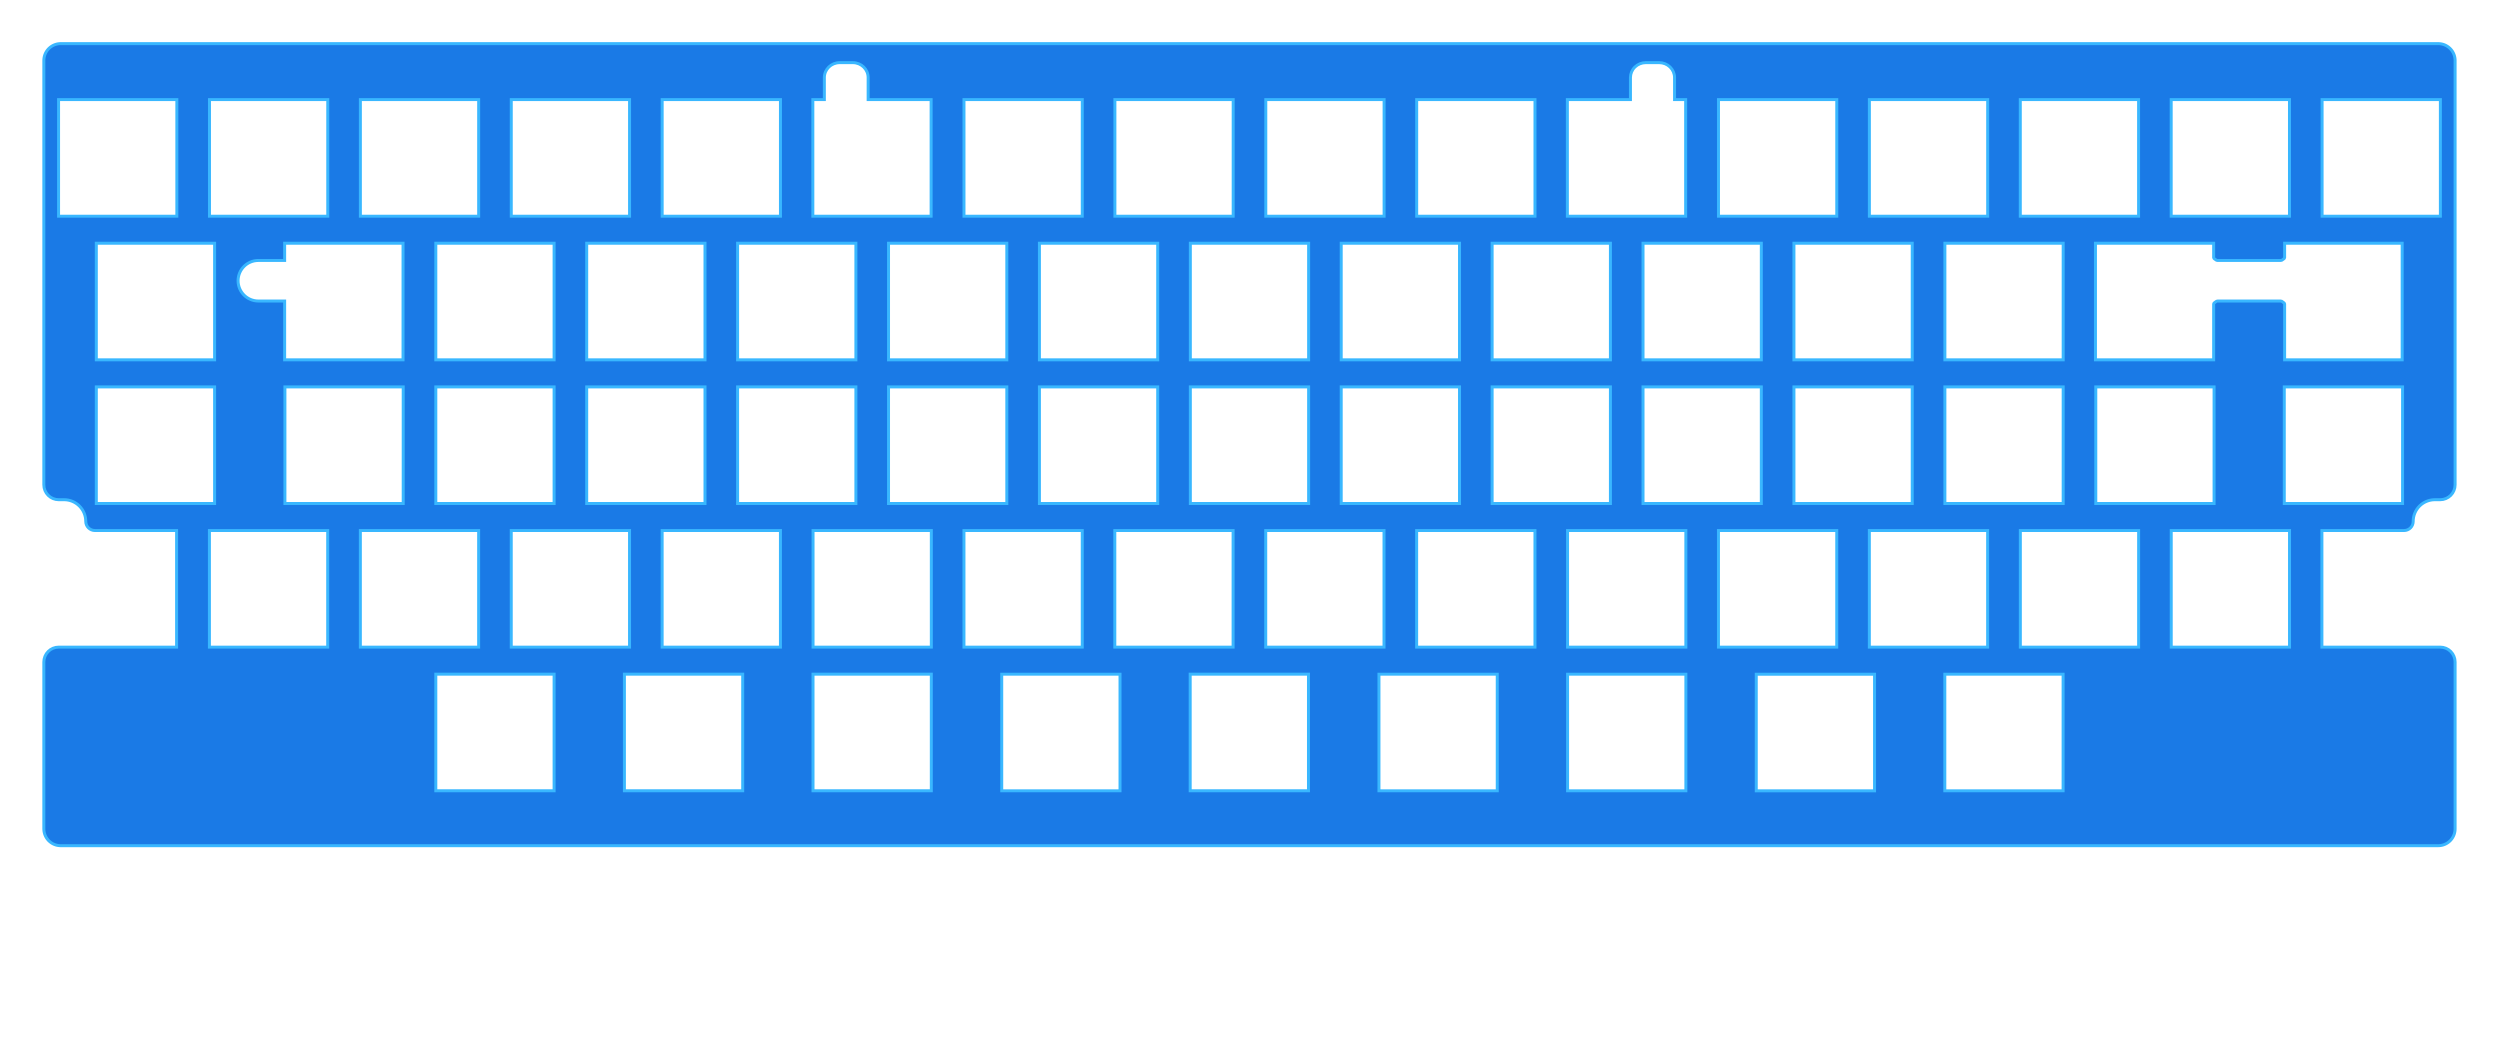 <?xml version="1.0" encoding="UTF-8" standalone="no"?>
<!DOCTYPE svg PUBLIC "-//W3C//DTD SVG 1.1//EN" "http://www.w3.org/Graphics/SVG/1.1/DTD/svg11.dtd">
<svg width="100%" height="100%" viewBox="0 0 1118 474" version="1.1" xmlns="http://www.w3.org/2000/svg" xmlns:xlink="http://www.w3.org/1999/xlink" xml:space="preserve" xmlns:serif="http://www.serif.com/" style="fill-rule:evenodd;clip-rule:evenodd;">
    <g transform="matrix(1.333,0,0,1.333,0,0)">
        <g id="位置合わせ指標">
        </g>
        <g id="Nora-DN0032-2--Full-W14mm" serif:id="Nora DN0032(2) Full W14mm">
            <path d="M31.845,177.983C30.146,177.983 28.769,176.606 28.769,174.907C28.769,174.906 28.769,174.906 28.769,174.905C28.769,172.976 28.002,171.127 26.636,169.765C25.271,168.402 23.42,167.639 21.492,167.643C20.932,167.644 20.326,167.645 19.715,167.646C18.388,167.649 17.114,167.123 16.174,166.185C15.234,165.247 14.706,163.974 14.706,162.646C14.707,136.865 14.709,20.305 14.709,20.305L14.726,19.86L14.777,19.417L14.865,18.981L14.984,18.55L15.14,18.133L15.324,17.731L15.542,17.342L15.789,16.971L16.067,16.622L16.367,16.294L16.696,15.993L17.045,15.715L17.416,15.469L17.804,15.25L18.207,15.066L18.624,14.91L19.054,14.791L19.491,14.703L19.933,14.652L20.378,14.632L817.977,14.635L818.419,14.652L818.861,14.703L819.298,14.791L819.731,14.91L820.145,15.066L820.548,15.25L820.936,15.469L821.307,15.715L821.656,15.993L821.985,16.294L822.285,16.622L822.566,16.971L822.81,17.342L823.028,17.731L823.212,18.133L823.368,18.55L823.487,18.981L823.575,19.417L823.629,19.86L823.646,20.305C823.646,20.305 823.646,136.879 823.646,162.643C823.646,163.969 823.119,165.241 822.182,166.178C821.244,167.116 819.972,167.643 818.646,167.643C817.885,167.643 817.23,167.643 816.854,167.643C814.926,167.643 813.077,168.409 811.713,169.772C810.35,171.136 809.584,172.985 809.584,174.913C809.584,174.917 809.584,174.922 809.584,174.926C809.584,175.737 809.262,176.514 808.688,177.088C808.115,177.661 807.338,177.983 806.527,177.983C798.441,177.983 778.961,177.983 778.961,177.983L778.961,217.101L818.646,217.101C819.972,217.101 821.244,217.627 822.182,218.565C823.119,219.503 823.646,220.775 823.646,222.101C823.646,236.668 823.646,278.05 823.646,278.05L823.629,278.49L823.575,278.932L823.487,279.369L823.368,279.799L823.212,280.219L823.028,280.619L822.81,281.007L822.566,281.378L822.285,281.73L821.985,282.059L821.656,282.356L821.307,282.634L820.936,282.881L820.548,283.099L820.145,283.283L819.731,283.442L819.298,283.561L818.861,283.646L818.419,283.697L817.977,283.714L20.378,283.72L19.933,283.697L19.491,283.646L19.054,283.561L18.624,283.442L18.207,283.283L17.804,283.099L17.416,282.881L17.045,282.634L16.696,282.356L16.367,282.059L16.067,281.73L15.789,281.378L15.542,281.007L15.324,280.619L15.14,280.219L14.984,279.799L14.865,279.369L14.777,278.932L14.726,278.49L14.706,278.05L14.706,222.101C14.706,220.775 15.233,219.503 16.171,218.565C17.108,217.627 18.38,217.101 19.706,217.101C39.286,217.101 59.244,217.101 59.244,217.101L59.244,177.983L31.845,177.983ZM628.879,226.188L628.879,265.305L589.194,265.305L589.194,226.188L628.879,226.188ZM502.303,226.183L502.303,265.3L462.618,265.3L462.618,226.183L502.303,226.183ZM565.584,226.183L565.584,265.3L525.899,265.3L525.899,226.183L565.584,226.183ZM375.749,226.183L375.749,265.3L336.064,265.3L336.064,226.183L375.749,226.183ZM692.138,226.183L692.138,265.3L652.453,265.3L652.453,226.183L692.138,226.183ZM312.439,226.178L312.439,265.295L272.754,265.295L272.754,226.178L312.439,226.178ZM249.165,226.178L249.165,265.295L209.48,265.295L209.48,226.178L249.165,226.178ZM185.892,226.178L185.892,265.295L146.207,265.295L146.207,226.178L185.892,226.178ZM438.972,226.173L438.972,265.29L399.287,265.29L399.287,226.173L438.972,226.173ZM666.823,177.983L666.823,217.101L627.131,217.101L627.131,177.983L666.823,177.983ZM109.939,177.983L109.939,217.101L70.254,217.101L70.254,177.983L109.939,177.983ZM717.475,177.983L717.475,217.101L677.79,217.101L677.79,177.983L717.475,177.983ZM211.2,177.983L211.2,217.101L171.515,217.101L171.515,177.983L211.2,177.983ZM768.098,177.983L768.098,217.101L728.413,217.101L728.413,177.983L768.098,177.983ZM616.2,177.983L616.2,217.101L576.515,217.101L576.515,177.983L616.2,177.983ZM565.577,177.983L565.577,217.101L525.892,217.101L525.892,177.983L565.577,177.983ZM261.823,177.983L261.823,217.101L222.138,217.101L222.138,177.983L261.823,177.983ZM160.577,177.983L160.577,217.101L120.892,217.101L120.892,177.983L160.577,177.983ZM363.077,177.983L363.077,217.101L323.392,217.101L323.392,177.983L363.077,177.983ZM514.953,177.983L514.953,217.101L475.261,217.101L475.261,177.983L514.953,177.983ZM312.446,177.983L312.446,217.101L272.761,217.101L272.761,177.983L312.446,177.983ZM464.316,177.983L464.316,217.101L424.631,217.101L424.631,177.983L464.316,177.983ZM413.685,177.983L413.685,217.101L374,217.101L374,177.983L413.685,177.983ZM806.023,129.793L806.023,168.911L766.338,168.911L766.338,129.793L806.023,129.793ZM439.022,129.793L439.022,168.911L399.337,168.911L399.337,129.793L439.022,129.793ZM692.163,129.793L692.163,168.911L652.478,168.911L652.478,129.793L692.163,129.793ZM742.787,129.793L742.787,168.911L703.102,168.911L703.102,129.793L742.787,129.793ZM641.522,129.793L641.522,168.911L601.837,168.911L601.837,129.793L641.522,129.793ZM185.892,129.793L185.892,168.911L146.207,168.911L146.207,129.793L185.892,129.793ZM590.892,129.793L590.892,168.911L551.207,168.911L551.207,129.793L590.892,129.793ZM540.269,129.793L540.269,168.911L500.584,168.911L500.584,129.793L540.269,129.793ZM337.769,129.793L337.769,168.911L298.084,168.911L298.084,129.793L337.769,129.793ZM287.138,129.793L287.138,168.911L247.453,168.911L247.453,129.793L287.138,129.793ZM236.515,129.793L236.515,168.911L196.83,168.911L196.83,129.793L236.515,129.793ZM135.269,129.793L135.269,168.911L95.584,168.911L95.584,129.793L135.269,129.793ZM489.645,129.793L489.645,168.911L449.953,168.911L449.953,129.793L489.645,129.793ZM388.392,129.793L388.392,168.911L348.707,168.911L348.707,129.793L388.392,129.793ZM71.995,129.793L71.995,168.911L32.31,168.911L32.31,129.793L71.995,129.793ZM439.022,81.604L439.022,120.721L399.337,120.721L399.337,81.604L439.022,81.604ZM742.643,86.482C742.643,86.721 743.138,86.95 743.307,87.118C743.476,87.287 743.705,87.382 743.944,87.382C747.748,87.382 761.349,87.382 765.154,87.382C765.392,87.382 765.621,87.287 765.79,87.118C765.959,86.95 766.454,86.721 766.454,86.482C766.454,84.857 766.454,81.604 766.454,81.604L805.89,81.604L805.89,120.721L766.454,120.721L766.454,101.929C766.454,101.68 765.955,101.44 765.779,101.264C765.602,101.088 765.363,100.989 765.114,100.989C761.261,100.989 747.837,100.989 743.984,100.989C743.734,100.989 743.495,101.088 743.319,101.264C743.142,101.44 742.643,101.68 742.643,101.929C742.643,105.853 742.643,120.721 742.643,120.721L702.992,120.721L702.992,81.604L742.643,81.604L742.643,86.482ZM692.163,81.604L692.163,120.721L652.478,120.721L652.478,81.604L692.163,81.604ZM641.522,81.604L641.522,120.721L601.837,120.721L601.837,81.604L641.522,81.604ZM236.515,81.604L236.515,120.721L196.83,120.721L196.83,81.604L236.515,81.604ZM185.892,81.604L185.892,120.721L146.207,120.721L146.207,81.604L185.892,81.604ZM287.138,81.604L287.138,120.721L247.453,120.721L247.453,81.604L287.138,81.604ZM337.769,81.604L337.769,120.721L298.084,120.721L298.084,81.604L337.769,81.604ZM590.892,81.604L590.892,120.721L551.207,120.721L551.207,81.604L590.892,81.604ZM540.269,81.604L540.269,120.721L500.584,120.721L500.584,81.604L540.269,81.604ZM489.645,81.604L489.645,120.721L449.953,120.721L449.953,81.604L489.645,81.604ZM388.392,81.604L388.392,120.721L348.707,120.721L348.707,81.604L388.392,81.604ZM86.674,100.989C82.919,100.989 79.87,97.94 79.87,94.185C79.87,90.431 82.919,87.382 86.674,87.382L95.494,87.382L95.494,81.604L135.213,81.604L135.213,120.721L95.494,120.721L95.494,100.989L86.674,100.989ZM71.995,81.604L71.995,120.721L32.31,120.721L32.31,81.604L71.995,81.604ZM818.707,33.414L818.707,72.532L779.022,72.532L779.022,33.414L818.707,33.414ZM363.084,33.414L363.084,72.532L323.399,72.532L323.399,33.414L363.084,33.414ZM717.461,33.414L717.461,72.532L677.776,72.532L677.776,33.414L717.461,33.414ZM413.714,33.414L413.714,72.532L374.029,72.532L374.029,33.414L413.714,33.414ZM211.207,33.414L211.207,72.532L171.522,72.532L171.522,33.414L211.207,33.414ZM514.961,33.414L514.961,72.532L475.276,72.532L475.276,33.414L514.961,33.414ZM261.83,33.414L261.83,72.532L222.145,72.532L222.145,33.414L261.83,33.414ZM109.961,33.414L109.961,72.532L70.276,72.532L70.276,33.414L109.961,33.414ZM160.584,33.414L160.584,72.532L120.899,72.532L120.899,33.414L160.584,33.414ZM616.207,33.414L616.207,72.532L576.522,72.532L576.522,33.414L616.207,33.414ZM666.837,33.414L666.837,72.532L627.145,72.532L627.145,33.414L666.837,33.414ZM768.084,33.414L768.084,72.532L728.399,72.532L728.399,33.414L768.084,33.414ZM464.345,33.414L464.345,72.532L424.652,72.532L424.652,33.414L464.345,33.414ZM565.512,33.414L565.512,72.532L525.827,72.532L525.827,33.414L546.989,33.414L546.989,26.016C546.989,24.69 547.531,23.418 548.496,22.481C549.461,21.543 550.77,21.016 552.134,21.016L556.637,21.016C558.002,21.016 559.311,21.543 560.276,22.481C561.24,23.418 561.783,24.69 561.783,26.016C561.783,29.459 561.783,33.414 561.783,33.414L565.512,33.414ZM312.378,33.414L312.378,72.532L272.693,72.532L272.693,33.414L276.557,33.414L276.557,26.016C276.557,23.255 278.86,21.016 281.702,21.016L286.102,21.016C288.943,21.016 291.247,23.255 291.247,26.016C291.247,29.459 291.247,33.414 291.247,33.414L312.378,33.414ZM59.33,33.414L59.33,72.532L19.645,72.532L19.645,33.414L59.33,33.414Z" style="fill:rgb(26,122,230);stroke:rgb(57,183,255);stroke-width:1px;"/>
        </g>
    </g>
</svg>
